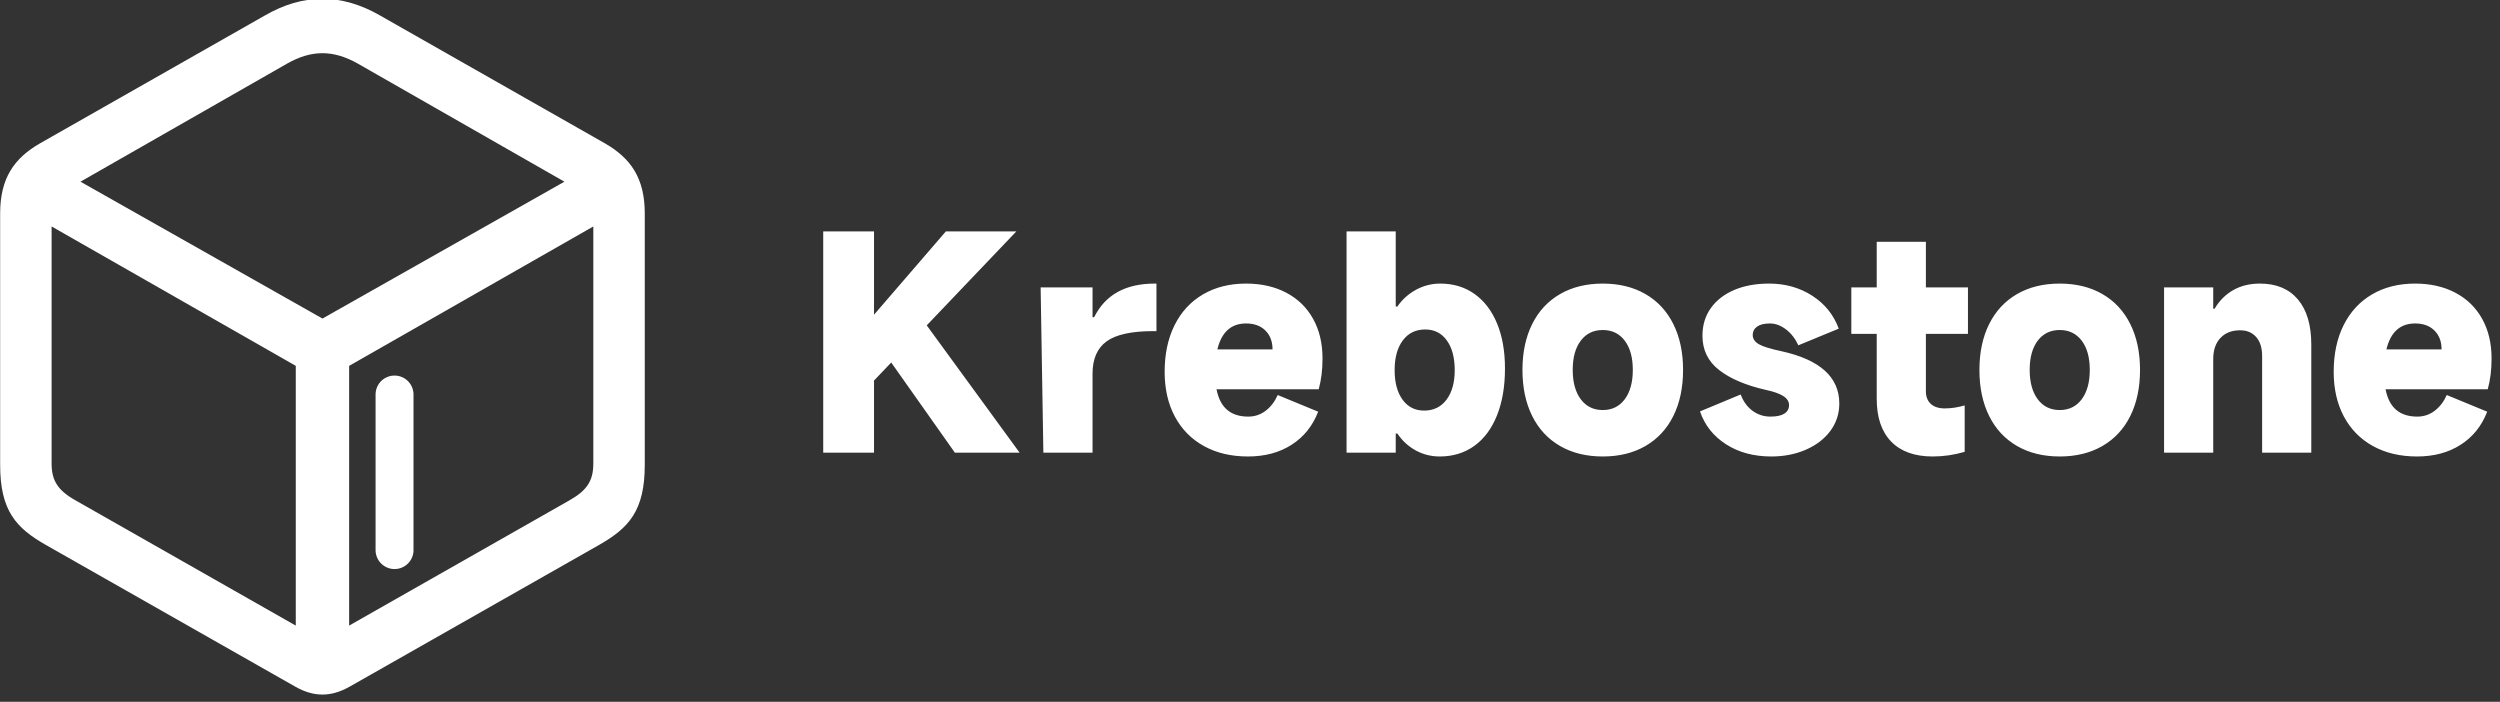 <svg xmlns="http://www.w3.org/2000/svg" xmlns:xlink="http://www.w3.org/1999/xlink" fill="none" version="1.1" width="659" height="185" viewBox="0 0 659 185"><rect x="0" y="0" width="659" height="185" fill="#333333" stroke="none"/><defs><clipPath id="master_svg0_6_15"><rect x="0" y="0" width="659" height="185" rx="0"/></clipPath><mask id="master_svg1_6_27" style="mask-type:alpha" maskUnits="userSpaceOnUse"><g><rect x="-15" y="-9" width="200" height="200" rx="0" fill="#FFFFFF" fill-opacity="1"/></g></mask><mask id="master_svg2_6_33" style="mask-type:alpha" maskUnits="userSpaceOnUse"><g><rect x="217.001" y="-15.001" width="200" height="200" rx="0" fill="#FFFFFF" fill-opacity="1"/></g></mask></defs><g clip-path="url(#master_svg0_6_15)"><g><g><path d="M268.768,119.32L251.704,119.32L234.928,95.56L230.392,100.312L230.392,119.32L217,119.32L217,61L230.392,61L230.392,82.96L249.328,61L267.904,61L244.288,85.768L268.768,119.32ZM275.032,119.32L274.312,75.76L287.992,75.76L287.992,83.608L288.424,83.608Q292.816,74.752,304.408,74.752L304.84,74.752L304.84,87.28L304.12,87.28Q295.408,87.28,291.7,89.98Q287.992,92.68,287.992,98.512L287.992,119.32L275.032,119.32ZM348.616,94.48Q348.616,99.016,347.608,102.616L320.68,102.616Q322.048,109.816,329.032,109.816Q331.624,109.816,333.64,108.268Q335.656,106.72,336.808,104.128L347.464,108.52Q345.304,114.136,340.48,117.232Q335.656,120.328,328.96,120.328Q322.336,120.328,317.368,117.592Q312.4,114.856,309.7,109.816Q307,104.776,307,98.008Q307,90.952,309.628,85.696Q312.256,80.44,317.116,77.596Q321.976,74.752,328.456,74.752Q334.504,74.752,339.076,77.164Q343.648,79.576,346.132,84.04Q348.616,88.504,348.616,94.48ZM335.44,92.104Q335.44,89.008,333.568,87.136Q331.696,85.264,328.456,85.264Q322.552,85.264,320.896,92.104L335.44,92.104ZM354.952,119.32L354.952,61L367.912,61L367.912,80.8L368.344,80.8Q370.288,77.992,373.276,76.372Q376.264,74.752,379.648,74.752Q384.832,74.752,388.684,77.488Q392.536,80.224,394.624,85.264Q396.712,90.304,396.712,97.144Q396.712,104.2,394.624,109.456Q392.536,114.712,388.648,117.52Q384.76,120.328,379.504,120.328Q376.12,120.328,373.204,118.744Q370.288,117.16,368.344,114.28L367.912,114.28L367.912,119.32L354.952,119.32ZM367.624,97.576Q367.624,102.472,369.712,105.352Q371.8,108.232,375.4,108.232Q379.144,108.232,381.304,105.352Q383.464,102.472,383.464,97.576Q383.464,92.608,381.376,89.728Q379.288,86.848,375.688,86.848Q371.944,86.848,369.784,89.728Q367.624,92.608,367.624,97.576ZM422.488,120.328Q416.008,120.328,411.22,117.556Q406.432,114.784,403.876,109.636Q401.32,104.488,401.32,97.504Q401.32,90.592,403.876,85.444Q406.432,80.296,411.22,77.524Q416.008,74.752,422.488,74.752Q428.968,74.752,433.756,77.524Q438.544,80.296,441.1,85.444Q443.656,90.592,443.656,97.504Q443.656,104.488,441.1,109.636Q438.544,114.784,433.756,117.556Q428.968,120.328,422.488,120.328ZM422.488,108.088Q426.16,108.088,428.284,105.244Q430.408,102.4,430.408,97.504Q430.408,92.608,428.284,89.8Q426.16,86.992,422.488,86.992Q418.816,86.992,416.692,89.8Q414.568,92.608,414.568,97.504Q414.568,102.4,416.692,105.244Q418.816,108.088,422.488,108.088ZM466.912,120.328Q460,120.328,454.996,117.124Q449.992,113.92,448.12,108.448L458.848,103.984Q459.856,106.72,461.944,108.268Q464.032,109.816,466.696,109.816Q469.144,109.816,470.368,109.024Q471.592,108.232,471.592,106.792Q471.592,105.352,470.044,104.38Q468.496,103.408,465.4,102.76Q457.552,100.96,453.16,97.54Q448.768,94.12,448.768,88.504Q448.768,84.328,450.964,81.232Q453.16,78.136,457.12,76.444Q461.08,74.752,466.336,74.752Q472.744,74.752,477.712,77.956Q482.68,81.16,484.696,86.632L474.04,91.024Q472.816,88.36,470.764,86.812Q468.712,85.264,466.552,85.264Q464.32,85.264,463.168,86.092Q462.016,86.92,462.016,88.288Q462.016,89.8,463.636,90.736Q465.256,91.672,469.72,92.608Q484.84,95.992,484.84,106.36Q484.84,110.392,482.5,113.56Q480.16,116.728,476.056,118.528Q471.952,120.328,466.912,120.328ZM518.752,88L507.664,88L507.664,103.12Q507.664,105.28,508.96,106.468Q510.256,107.656,512.632,107.656Q515.224,107.656,517.888,106.864L517.888,119.104Q513.712,120.328,509.464,120.328Q502.336,120.328,498.52,116.404Q494.704,112.48,494.704,105.136L494.704,88L488.008,88L488.008,75.76L494.704,75.76L494.704,63.736L507.664,63.736L507.664,75.76L518.752,75.76L518.752,88ZM542.944,120.328Q536.464,120.328,531.676,117.556Q526.888,114.784,524.332,109.636Q521.776,104.488,521.776,97.504Q521.776,90.592,524.332,85.444Q526.888,80.296,531.676,77.524Q536.464,74.752,542.944,74.752Q549.424,74.752,554.212,77.524Q559,80.296,561.556,85.444Q564.112,90.592,564.112,97.504Q564.112,104.488,561.556,109.636Q559,114.784,554.212,117.556Q549.424,120.328,542.944,120.328ZM542.944,108.088Q546.616,108.088,548.74,105.244Q550.864,102.4,550.864,97.504Q550.864,92.608,548.74,89.8Q546.616,86.992,542.944,86.992Q539.272,86.992,537.148,89.8Q535.024,92.608,535.024,97.504Q535.024,102.4,537.148,105.244Q539.272,108.088,542.944,108.088ZM570.448,119.32L570.448,75.76L583.408,75.76L583.408,81.376L583.768,81.376Q585.64,78.208,588.664,76.48Q591.688,74.752,595.72,74.752Q602.2,74.752,605.728,78.928Q609.256,83.104,609.256,90.808L609.256,119.32L596.296,119.32L596.296,93.832Q596.296,90.664,594.748,88.864Q593.2,87.064,590.464,87.064Q587.224,87.064,585.316,89.08Q583.408,91.096,583.408,94.624L583.408,119.32L570.448,119.32ZM656.776,94.48Q656.776,99.016,655.768,102.616L628.84,102.616Q630.208,109.816,637.192,109.816Q639.784,109.816,641.8,108.268Q643.816,106.72,644.968,104.128L655.624,108.52Q653.464,114.136,648.64,117.232Q643.816,120.328,637.12,120.328Q630.496,120.328,625.528,117.592Q620.56,114.856,617.86,109.816Q615.16,104.776,615.16,98.008Q615.16,90.952,617.788,85.696Q620.416,80.44,625.276,77.596Q630.136,74.752,636.616,74.752Q642.664,74.752,647.236,77.164Q651.808,79.576,654.292,84.04Q656.776,88.504,656.776,94.48ZM643.6,92.104Q643.6,89.008,641.728,87.136Q639.856,85.264,636.616,85.264Q630.712,85.264,629.056,92.104L643.6,92.104Z" fill="#FFFFFF" fill-opacity="1"/></g></g><g><g><g mask="url(#master_svg1_6_27)"><g><path d="M12.093,143.65L77.8,180.982C82.657,183.746,87.175,183.828,92.2,180.982L157.907,143.65C165.693,139.214,169.96,134.693,169.96,122.557L169.96,56.261C169.96,46.971,166.278,41.696,159.414,37.761L100.235,4.114C89.939,-1.829,79.893,-1.743,69.764,4.114L10.586,37.764C3.722,41.696,0.039,46.971,0.039,56.264L0.039,122.557C0.039,134.693,4.307,139.214,12.093,143.65ZM85,83.971L21.214,47.893L75.707,16.75C82.072,13.153,87.761,13.071,94.293,16.75L148.782,47.893L85,83.971ZM19.964,131.928C15.189,129.25,13.6,126.653,13.6,122.135L13.6,59.693L77.968,96.443L77.968,164.91L19.964,131.928ZM150.039,131.928L92.032,164.907L92.032,96.439L156.4,59.693L156.4,122.143C156.4,126.66,154.81,129.257,150.039,131.928Z" fill="#FFFFFF" fill-opacity="1"/></g></g></g><g transform="matrix(0,1,-1,0,202,-232.002)"><g mask="url(#master_svg2_6_33)"><g><path d="M336.002,102.999L377.002,102.999Q377.125,102.999,377.247,102.993Q377.37,102.987,377.492,102.975Q377.614,102.963,377.736,102.945Q377.857,102.927,377.977,102.903Q378.098,102.879,378.217,102.849Q378.336,102.819,378.453,102.784Q378.571,102.748,378.686,102.707Q378.802,102.665,378.915,102.618Q379.029,102.571,379.14,102.519Q379.251,102.466,379.359,102.409Q379.467,102.351,379.573,102.288Q379.678,102.225,379.78,102.156Q379.882,102.088,379.981,102.015Q380.079,101.942,380.174,101.864Q380.269,101.786,380.36,101.704Q380.451,101.621,380.538,101.535Q380.624,101.448,380.707,101.357Q380.789,101.266,380.867,101.171Q380.945,101.076,381.018,100.978Q381.091,100.879,381.159,100.777Q381.228,100.675,381.291,100.57Q381.354,100.464,381.412,100.356Q381.47,100.248,381.522,100.137Q381.574,100.026,381.621,99.912Q381.668,99.799,381.71,99.683Q381.751,99.568,381.787,99.45Q381.822,99.333,381.852,99.214Q381.882,99.095,381.906,98.974Q381.93,98.854,381.948,98.733Q381.966,98.611,381.978,98.489Q381.99,98.367,381.996,98.244Q382.002,98.122,382.002,97.999Q382.002,97.876,381.996,97.754Q381.99,97.631,381.978,97.509Q381.966,97.387,381.948,97.265Q381.93,97.144,381.906,97.024Q381.882,96.903,381.852,96.784Q381.822,96.665,381.787,96.548Q381.751,96.43,381.71,96.315Q381.668,96.199,381.621,96.086Q381.574,95.972,381.522,95.861Q381.47,95.75,381.412,95.642Q381.354,95.534,381.291,95.429Q381.228,95.323,381.159,95.221Q381.091,95.119,381.018,95.021Q380.945,94.922,380.867,94.827Q380.789,94.732,380.707,94.641Q380.624,94.55,380.538,94.464Q380.451,94.377,380.36,94.294Q380.269,94.212,380.174,94.134Q380.079,94.056,379.981,93.983Q379.882,93.91,379.78,93.842Q379.678,93.773,379.573,93.71Q379.467,93.647,379.359,93.589Q379.251,93.532,379.14,93.479Q379.029,93.427,378.915,93.38Q378.802,93.333,378.686,93.291Q378.571,93.25,378.453,93.214Q378.336,93.179,378.217,93.149Q378.098,93.119,377.977,93.095Q377.857,93.071,377.736,93.053Q377.614,93.035,377.492,93.023Q377.37,93.011,377.247,93.005Q377.125,92.999,377.002,92.999L336.002,92.999Q335.879,92.999,335.757,93.005Q335.634,93.011,335.512,93.023Q335.39,93.035,335.268,93.053Q335.147,93.071,335.027,93.095Q334.906,93.119,334.787,93.149Q334.668,93.179,334.551,93.214Q334.433,93.25,334.318,93.291Q334.202,93.333,334.089,93.38Q333.975,93.427,333.864,93.479Q333.753,93.532,333.645,93.589Q333.537,93.647,333.432,93.71Q333.326,93.773,333.224,93.842Q333.122,93.91,333.024,93.983Q332.925,94.056,332.83,94.134Q332.735,94.212,332.644,94.294Q332.553,94.377,332.466,94.464Q332.38,94.55,332.297,94.641Q332.215,94.732,332.137,94.827Q332.059,94.922,331.986,95.021Q331.913,95.119,331.845,95.221Q331.776,95.323,331.713,95.429Q331.65,95.534,331.592,95.642Q331.535,95.75,331.482,95.861Q331.43,95.972,331.383,96.086Q331.336,96.199,331.294,96.315Q331.253,96.43,331.217,96.548Q331.182,96.665,331.152,96.784Q331.122,96.903,331.098,97.024Q331.074,97.144,331.056,97.265Q331.038,97.387,331.026,97.509Q331.014,97.631,331.008,97.754Q331.002,97.876,331.002,97.999Q331.002,98.122,331.008,98.244Q331.014,98.367,331.026,98.489Q331.038,98.611,331.056,98.733Q331.074,98.854,331.098,98.974Q331.122,99.095,331.152,99.214Q331.182,99.333,331.217,99.45Q331.253,99.568,331.294,99.683Q331.336,99.799,331.383,99.912Q331.43,100.026,331.482,100.137Q331.535,100.248,331.592,100.356Q331.65,100.464,331.713,100.57Q331.776,100.675,331.845,100.777Q331.913,100.879,331.986,100.978Q332.059,101.076,332.137,101.171Q332.215,101.266,332.297,101.357Q332.38,101.448,332.466,101.535Q332.553,101.621,332.644,101.704Q332.735,101.786,332.83,101.864Q332.925,101.942,333.024,102.015Q333.122,102.088,333.224,102.156Q333.326,102.225,333.432,102.288Q333.537,102.351,333.645,102.409Q333.753,102.466,333.864,102.519Q333.975,102.571,334.089,102.618Q334.202,102.665,334.318,102.707Q334.433,102.748,334.551,102.784Q334.668,102.819,334.787,102.849Q334.906,102.879,335.027,102.903Q335.147,102.927,335.268,102.945Q335.39,102.963,335.512,102.975Q335.634,102.987,335.757,102.993Q335.879,102.999,336.002,102.999Z" fill-rule="evenodd" fill="#FFFFFF" fill-opacity="1"/></g></g></g></g></g></svg>